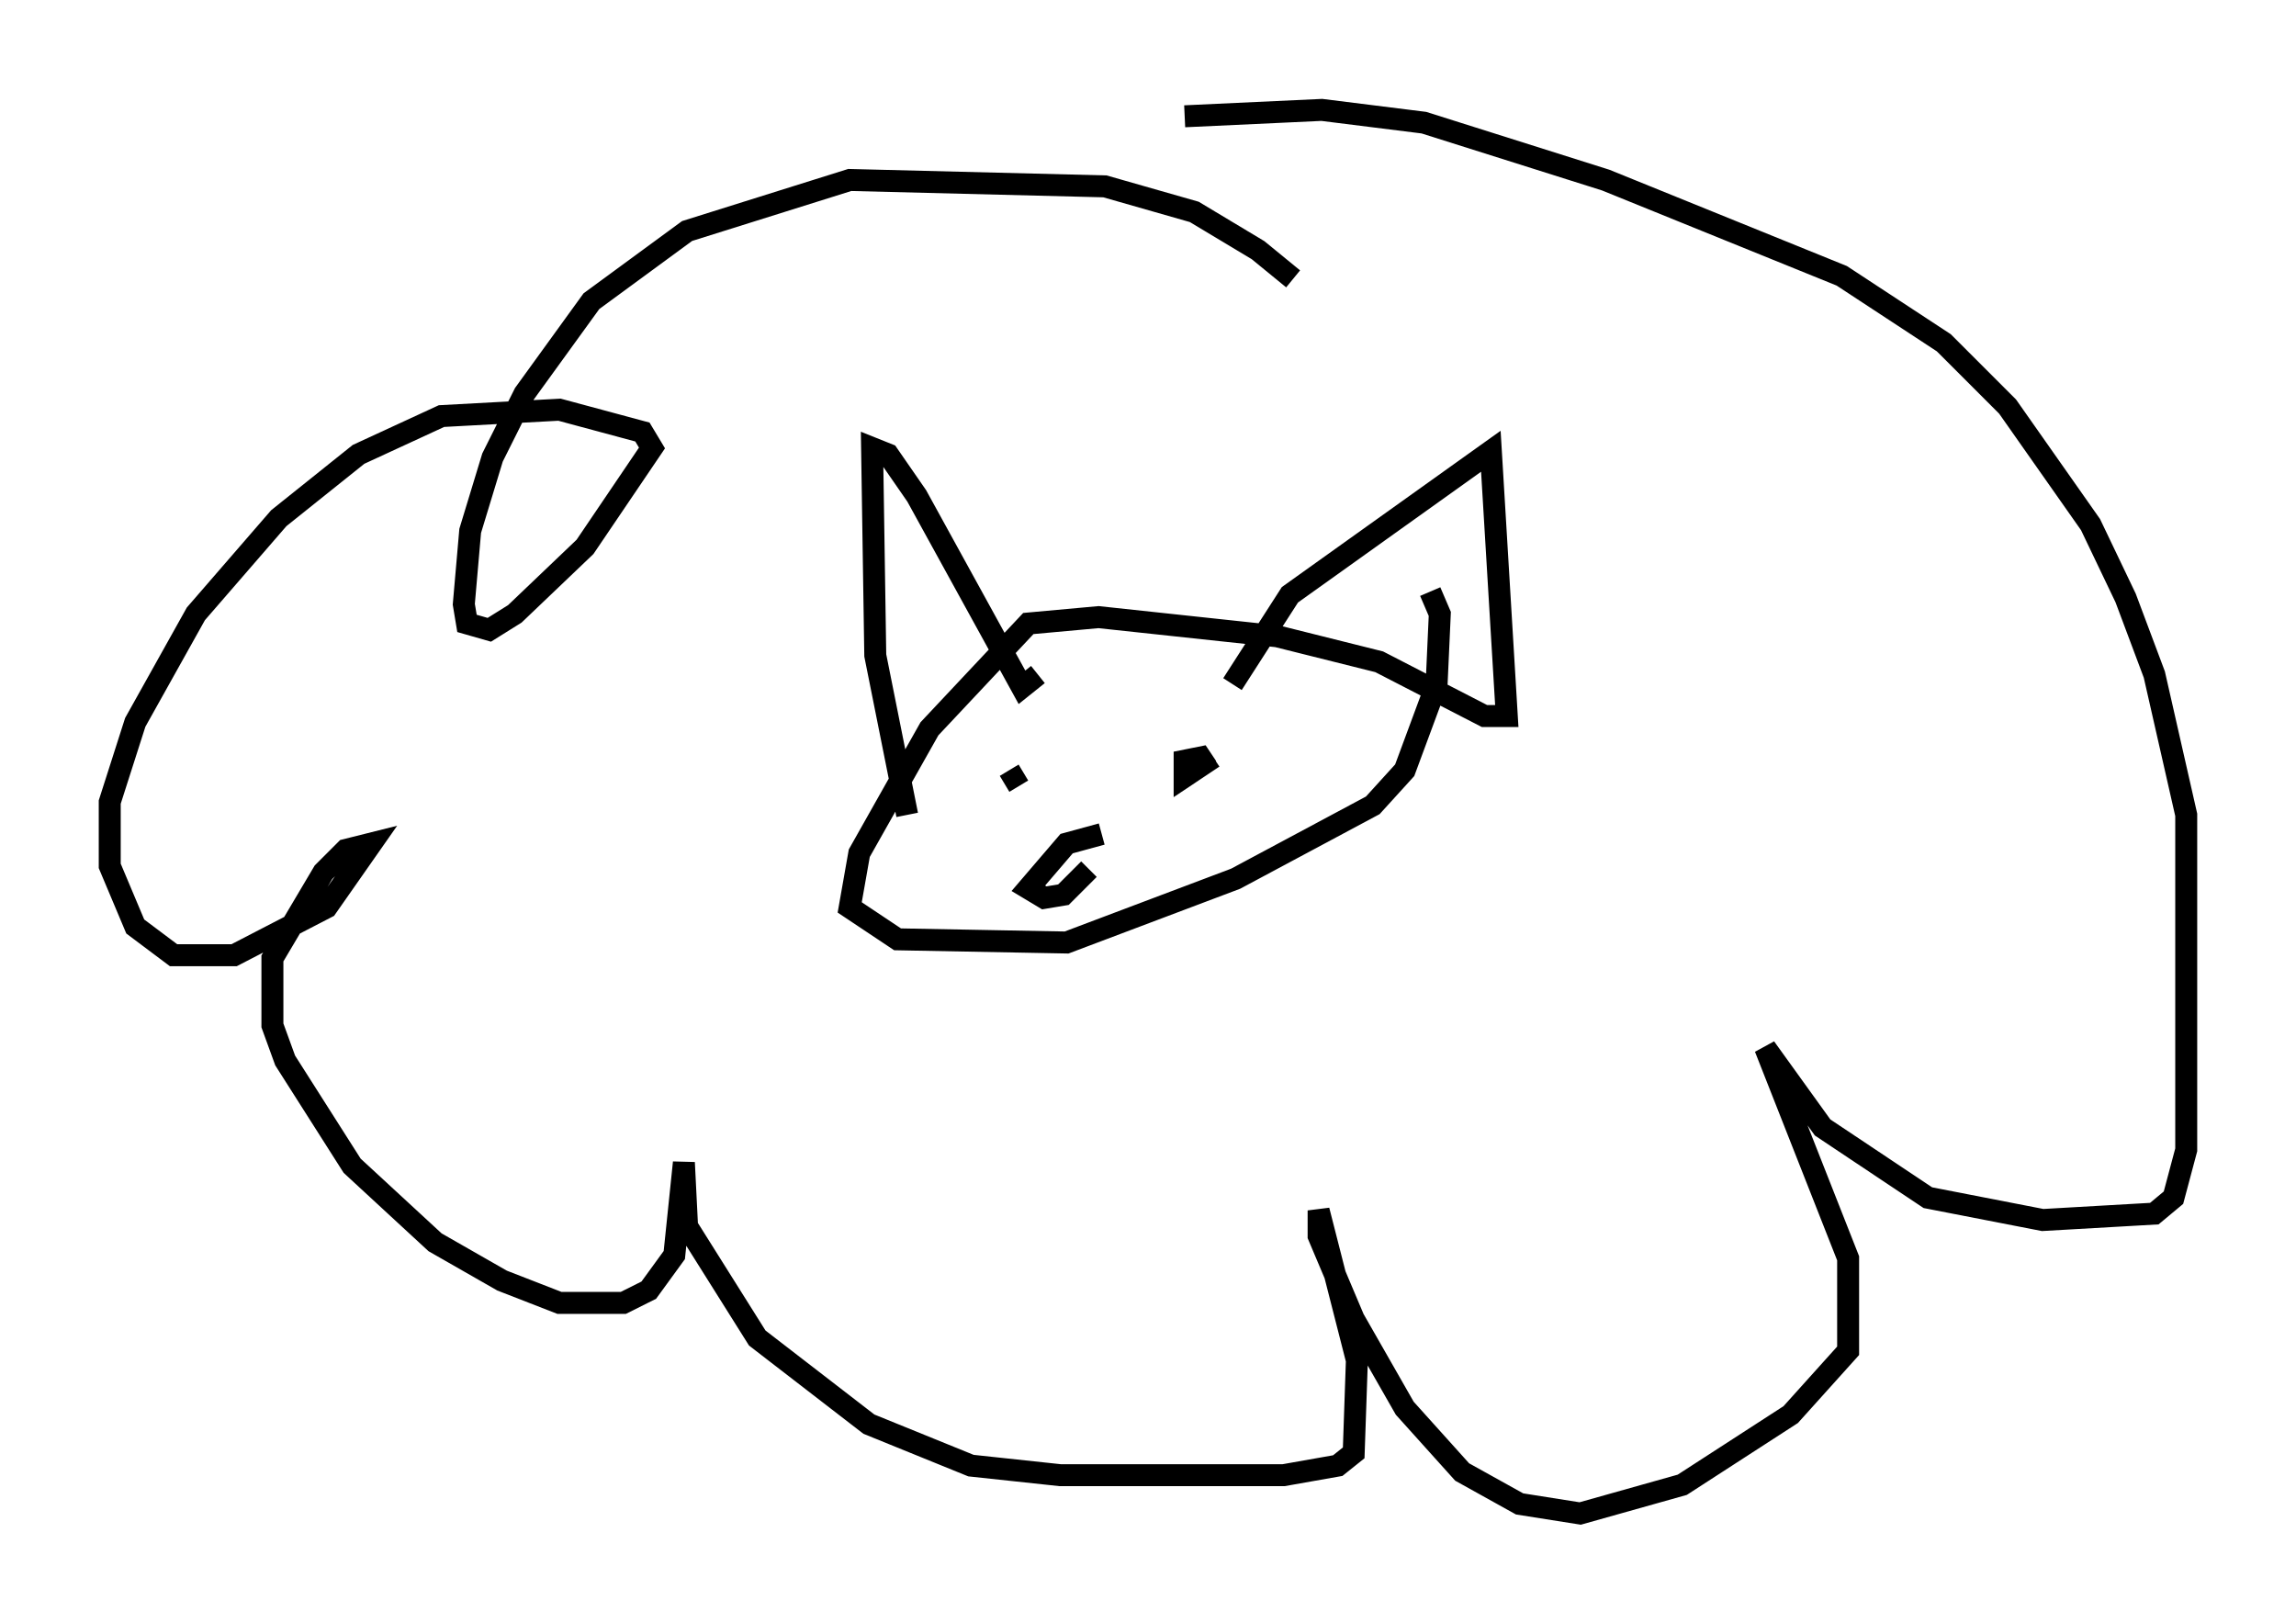<?xml version="1.0" encoding="utf-8" ?>
<svg baseProfile="full" height="73.91" version="1.1" width="104.558" xmlns="http://www.w3.org/2000/svg" xmlns:ev="http://www.w3.org/2001/xml-events" xmlns:xlink="http://www.w3.org/1999/xlink"><defs /><rect fill="white" height="73.91" width="104.558" x="0" y="0" /><path d="M61.357, 16.184 m-2.469, -3.486 l-1.598, -1.307 -2.905, -1.743 l-4.067, -1.162 -11.62, -0.291 l-7.408, 2.324 -4.358, 3.196 l-3.05, 4.212 -1.453, 2.905 l-1.017, 3.341 -0.291, 3.341 l0.145, 0.872 1.017, 0.291 l1.162, -0.726 3.196, -3.05 l3.05, -4.503 -0.436, -0.726 l-3.777, -1.017 -5.374, 0.291 l-3.777, 1.743 -3.631, 2.905 l-3.777, 4.358 -2.76, 4.939 l-1.162, 3.631 0.0, 2.905 l1.162, 2.76 1.743, 1.307 l2.76, 0.0 4.212, -2.179 l2.034, -2.905 -1.162, 0.291 l-1.017, 1.017 -2.324, 3.922 l0.0, 3.05 0.581, 1.598 l3.05, 4.793 3.777, 3.486 l3.05, 1.743 2.615, 1.017 l2.905, 0.0 1.162, -0.581 l1.162, -1.598 0.436, -4.212 l0.145, 2.905 3.196, 5.084 l5.084, 3.922 4.648, 1.888 l4.067, 0.436 10.168, 0.0 l2.469, -0.436 0.726, -0.581 l0.145, -4.212 -1.743, -6.827 l0.0, 1.162 1.598, 3.777 l2.324, 4.067 2.615, 2.905 l2.615, 1.453 2.76, 0.436 l4.648, -1.307 4.939, -3.196 l2.615, -2.905 0.0, -4.212 l-3.777, -9.587 2.615, 3.631 l4.793, 3.196 5.229, 1.017 l5.084, -0.291 0.872, -0.726 l0.581, -2.179 0.0, -15.251 l-1.453, -6.391 -1.307, -3.486 l-1.598, -3.341 -3.777, -5.374 l-2.905, -2.905 -4.648, -3.05 l-10.749, -4.358 -8.279, -2.615 l-4.648, -0.581 -6.246, 0.291 m-12.637, 31.81 l-1.453, -7.263 -0.145, -9.441 l0.726, 0.291 1.307, 1.888 l4.793, 8.715 0.726, -0.581 m8.86, 0.436 l2.615, -4.067 9.151, -6.536 l0.726, 12.056 -1.017, 0.0 l-4.793, -2.469 -4.648, -1.162 l-8.134, -0.872 -3.196, 0.291 l-4.503, 4.793 -3.196, 5.665 l-0.436, 2.469 2.179, 1.453 l7.698, 0.145 7.698, -2.905 l6.246, -3.341 1.453, -1.598 l1.453, -3.922 0.145, -3.196 l-0.436, -1.017 m-19.173, 8.134 l0.436, 0.726 m8.86, -1.307 l-1.307, 0.872 0.0, -0.726 l0.726, -0.145 0.291, 0.436 m-4.793, 3.05 l-1.598, 0.436 -1.743, 2.034 l0.726, 0.436 0.872, -0.145 l1.162, -1.162 " fill="none" stroke="black" stroke-width="1" /></svg>